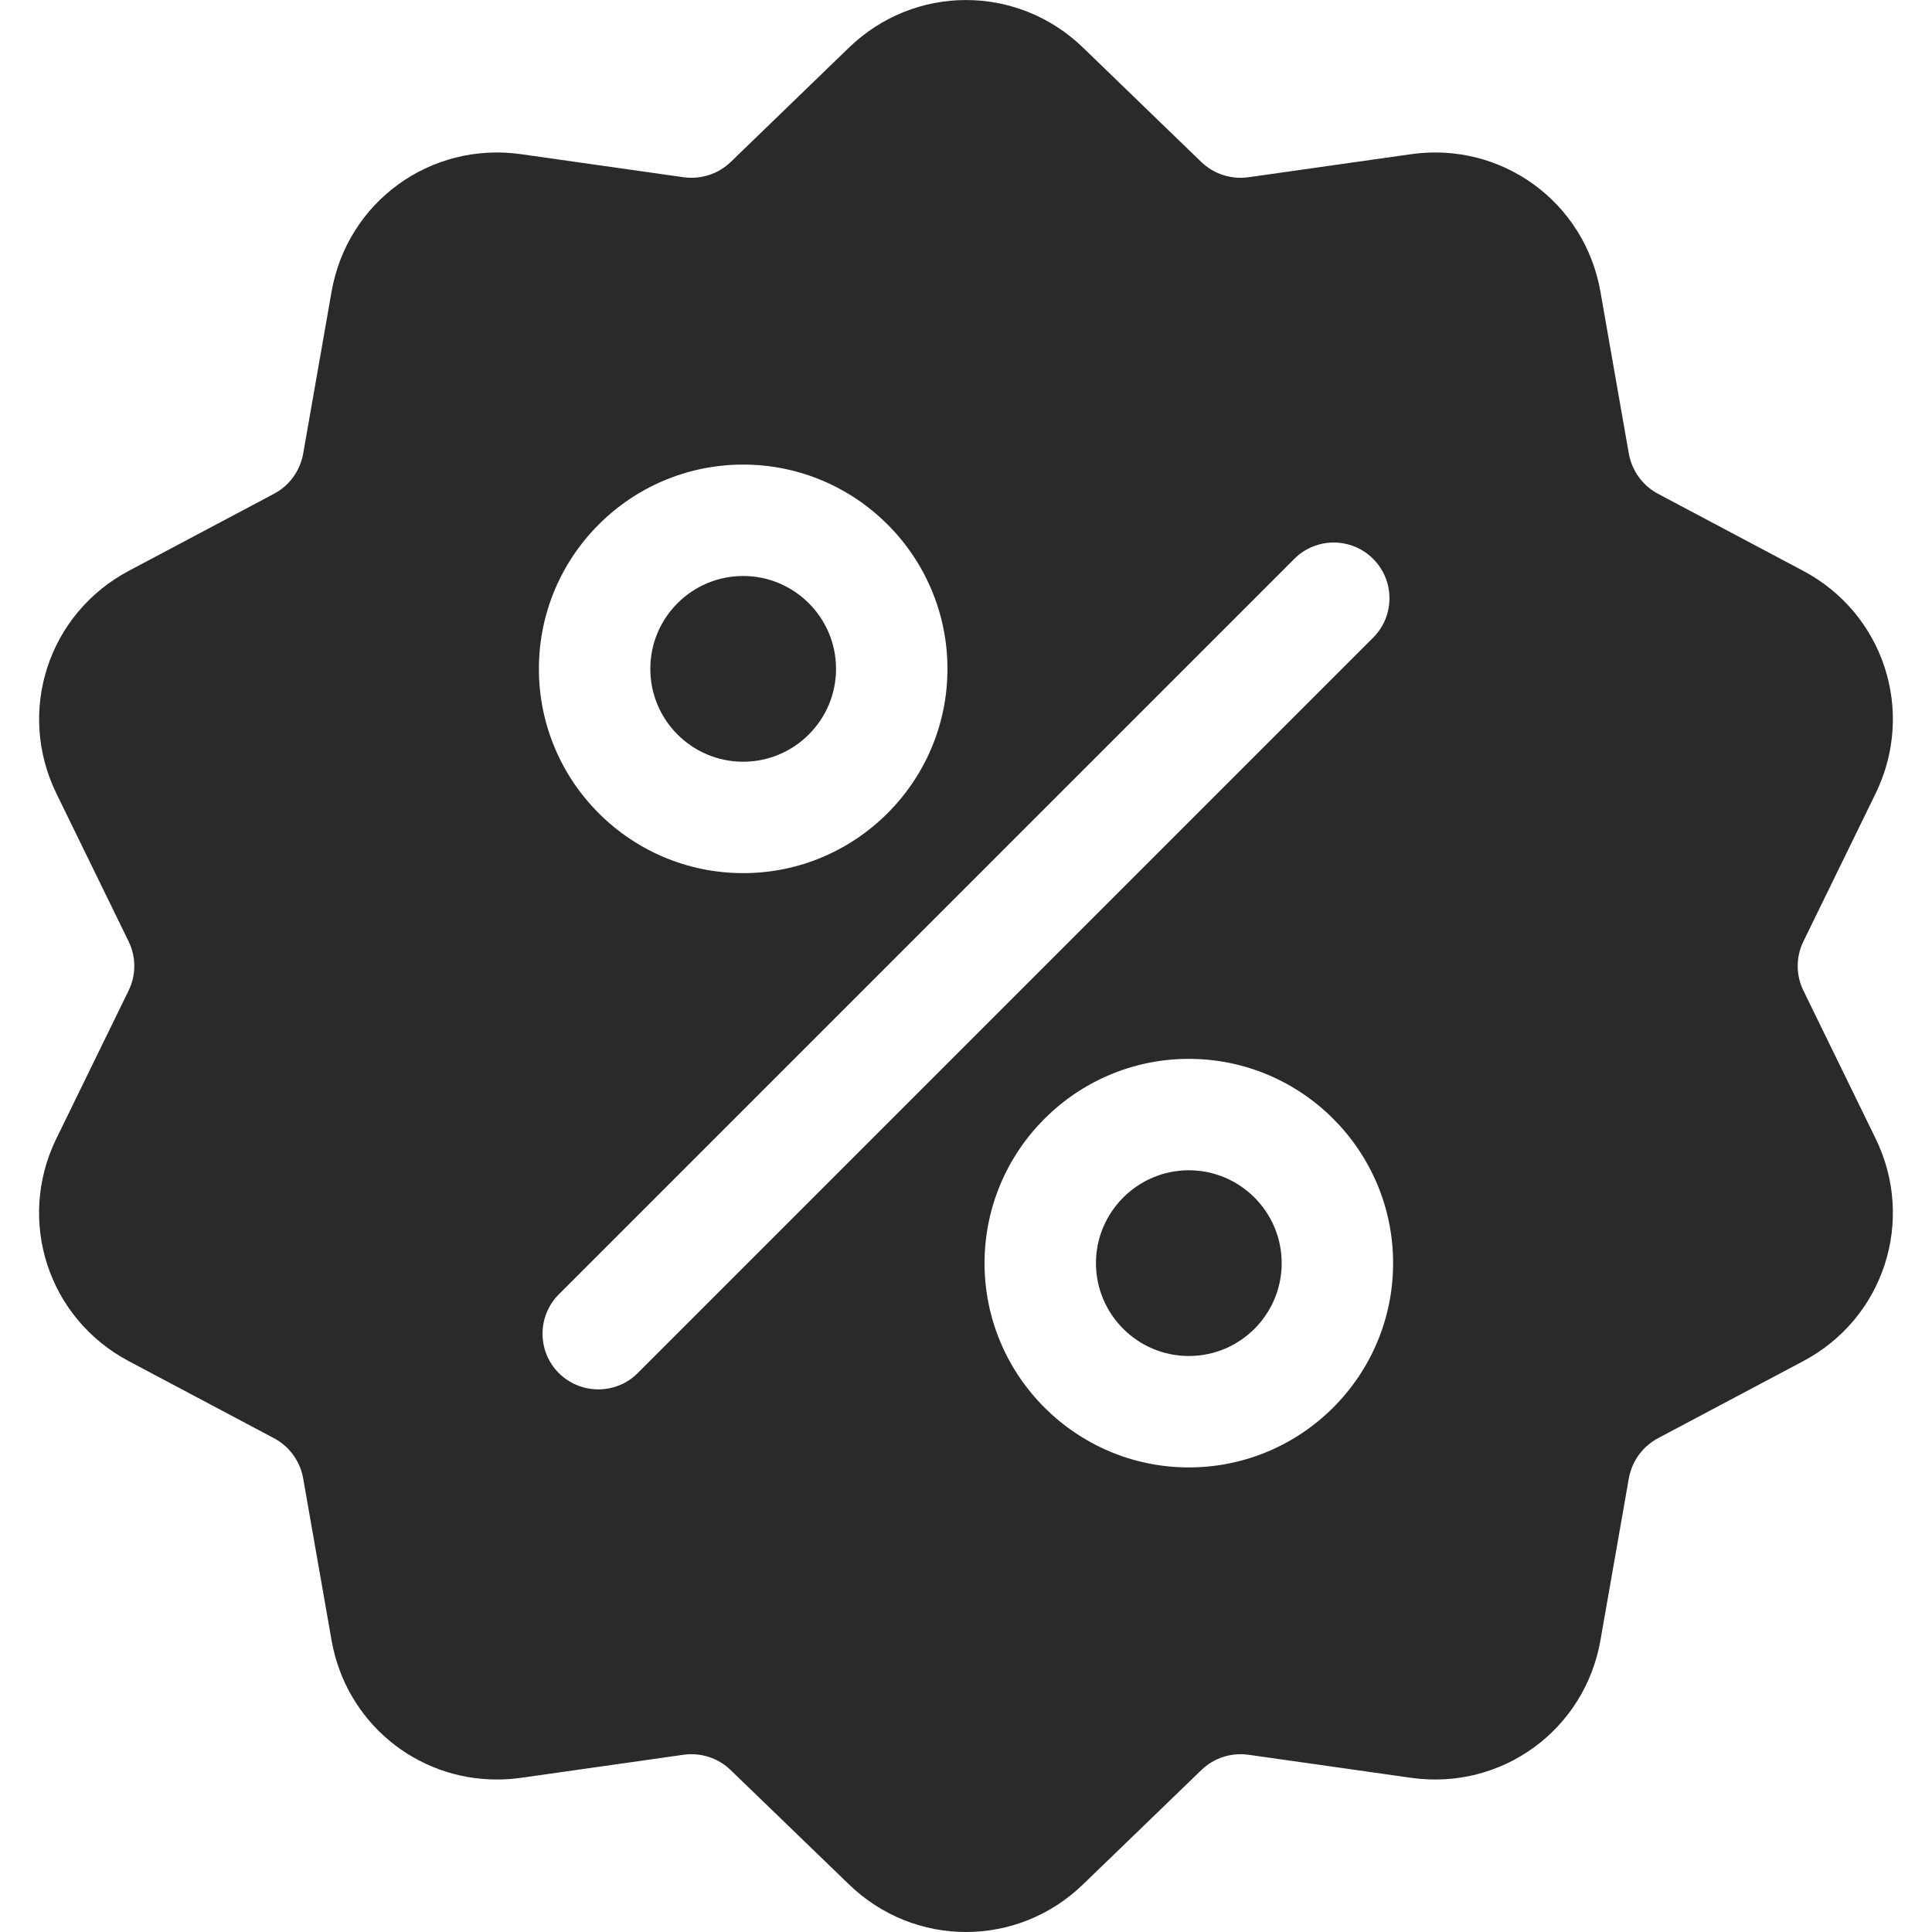 <svg width="15" height="15" viewBox="0 0 15 15" fill="none" xmlns="http://www.w3.org/2000/svg">
<path d="M14.003 7.694C13.942 7.571 13.942 7.429 14.003 7.306L14.562 6.161C14.873 5.524 14.627 4.765 14 4.432L12.875 3.835C12.754 3.771 12.67 3.656 12.646 3.521L12.426 2.266C12.304 1.567 11.658 1.098 10.956 1.197L9.694 1.376C9.558 1.395 9.423 1.351 9.325 1.256L8.409 0.37C7.899 -0.123 7.101 -0.123 6.591 0.37L5.675 1.256C5.577 1.351 5.442 1.395 5.306 1.376L4.045 1.197C3.342 1.098 2.696 1.567 2.574 2.266L2.354 3.521C2.33 3.656 2.247 3.771 2.125 3.835L1 4.432C0.373 4.765 0.127 5.524 0.438 6.161L0.997 7.306C1.058 7.429 1.058 7.571 0.997 7.694L0.438 8.839C0.126 9.476 0.373 10.236 1 10.568L2.125 11.165C2.247 11.229 2.33 11.344 2.354 11.479L2.574 12.734C2.685 13.37 3.23 13.816 3.857 13.816C3.919 13.816 3.982 13.812 4.045 13.803L5.306 13.624C5.442 13.605 5.577 13.649 5.675 13.745L6.591 14.63C6.846 14.877 7.173 15 7.5 15C7.827 15 8.154 14.877 8.409 14.63L9.325 13.745C9.423 13.649 9.558 13.605 9.694 13.624L10.956 13.803C11.658 13.902 12.304 13.433 12.426 12.734L12.646 11.479C12.67 11.344 12.754 11.229 12.875 11.165L14 10.568C14.627 10.236 14.873 9.476 14.562 8.839L14.003 7.694ZM5.77 3.607C6.644 3.607 7.356 4.318 7.356 5.193C7.356 6.068 6.644 6.779 5.77 6.779C4.895 6.779 4.184 6.068 4.184 5.193C4.184 4.318 4.895 3.607 5.77 3.607ZM4.951 10.661C4.867 10.745 4.756 10.787 4.645 10.787C4.535 10.787 4.424 10.745 4.339 10.661C4.17 10.492 4.17 10.218 4.339 10.049L10.049 4.339C10.218 4.17 10.492 4.17 10.661 4.339C10.83 4.508 10.83 4.782 10.661 4.951L4.951 10.661ZM9.23 11.393C8.356 11.393 7.644 10.682 7.644 9.807C7.644 8.933 8.356 8.221 9.23 8.221C10.105 8.221 10.816 8.933 10.816 9.807C10.816 10.682 10.105 11.393 9.23 11.393Z" fill="#2A2A2A"/>
<path d="M9.23 9.086C8.833 9.086 8.509 9.41 8.509 9.807C8.509 10.205 8.833 10.528 9.23 10.528C9.628 10.528 9.951 10.205 9.951 9.807C9.951 9.41 9.628 9.086 9.23 9.086Z" fill="#2A2A2A"/>
<path d="M5.77 4.472C5.372 4.472 5.049 4.795 5.049 5.193C5.049 5.591 5.372 5.914 5.77 5.914C6.167 5.914 6.491 5.591 6.491 5.193C6.491 4.795 6.167 4.472 5.77 4.472Z" fill="#2A2A2A"/>
</svg>

